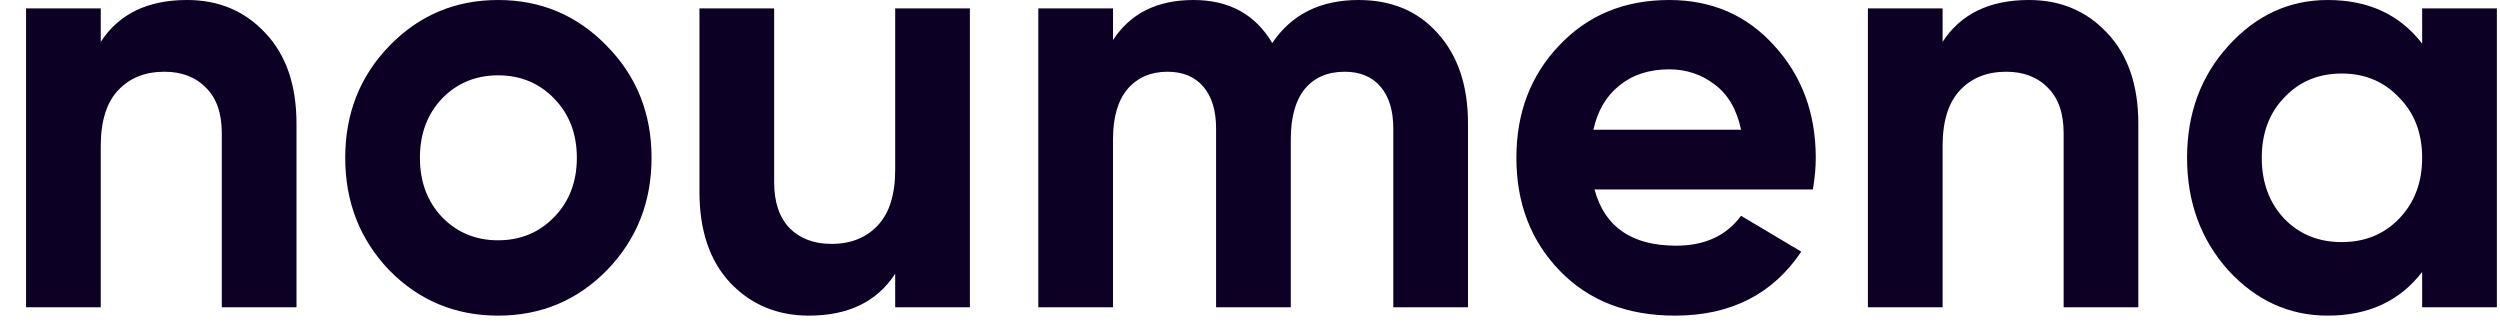 <svg width="92" height="12" viewBox="0 0 92 12" fill="none" xmlns="http://www.w3.org/2000/svg">
<path d="M6.883 0C8.048 0 9.007 0.403 9.76 1.21C10.527 2.016 10.911 3.131 10.911 4.553V11.307H8.162V4.905C8.162 4.172 7.97 3.615 7.586 3.234C7.203 2.838 6.691 2.64 6.052 2.64C5.342 2.64 4.774 2.867 4.347 3.322C3.921 3.776 3.708 4.458 3.708 5.368V11.307H0.959V0.308H3.708V1.54C4.376 0.513 5.434 0 6.883 0ZM22.336 9.943C21.242 11.057 19.907 11.615 18.33 11.615C16.753 11.615 15.417 11.057 14.323 9.943C13.244 8.814 12.704 7.435 12.704 5.807C12.704 4.18 13.244 2.808 14.323 1.694C15.417 0.564 16.753 0 18.33 0C19.907 0 21.242 0.564 22.336 1.694C23.43 2.808 23.977 4.18 23.977 5.807C23.977 7.435 23.43 8.814 22.336 9.943ZM16.263 7.985C16.817 8.557 17.506 8.843 18.33 8.843C19.154 8.843 19.843 8.557 20.397 7.985C20.951 7.413 21.228 6.687 21.228 5.807C21.228 4.927 20.951 4.202 20.397 3.63C19.843 3.058 19.154 2.772 18.33 2.772C17.506 2.772 16.817 3.058 16.263 3.63C15.723 4.202 15.453 4.927 15.453 5.807C15.453 6.687 15.723 7.413 16.263 7.985ZM32.943 0.308H35.692V11.307H32.943V10.075C32.275 11.101 31.217 11.615 29.768 11.615C28.603 11.615 27.637 11.211 26.87 10.405C26.117 9.598 25.74 8.484 25.74 7.061V0.308H28.489V6.709C28.489 7.442 28.681 8.007 29.065 8.403C29.448 8.784 29.96 8.975 30.599 8.975C31.309 8.975 31.878 8.748 32.304 8.293C32.73 7.839 32.943 7.157 32.943 6.247V0.308ZM49.994 0C51.216 0 52.189 0.411 52.914 1.232C53.652 2.053 54.022 3.153 54.022 4.532V11.307H51.273V4.729C51.273 4.07 51.117 3.556 50.804 3.19C50.491 2.823 50.051 2.64 49.483 2.64C48.858 2.64 48.367 2.852 48.012 3.278C47.671 3.703 47.501 4.319 47.501 5.126V11.307H44.752V4.729C44.752 4.07 44.596 3.556 44.283 3.19C43.97 2.823 43.53 2.64 42.962 2.64C42.351 2.64 41.861 2.852 41.491 3.278C41.136 3.703 40.959 4.319 40.959 5.126V11.307H38.21V0.308H40.959V1.474C41.598 0.491 42.585 0 43.921 0C45.228 0 46.194 0.528 46.819 1.584C47.529 0.528 48.588 0 49.994 0ZM58.679 6.973C59.049 8.352 60.05 9.041 61.684 9.041C62.735 9.041 63.531 8.674 64.071 7.941L66.287 9.261C65.236 10.83 63.687 11.615 61.642 11.615C59.88 11.615 58.466 11.065 57.401 9.965C56.335 8.865 55.803 7.479 55.803 5.807C55.803 4.15 56.328 2.772 57.379 1.672C58.431 0.557 59.78 0 61.428 0C62.991 0 64.277 0.557 65.285 1.672C66.308 2.786 66.82 4.165 66.82 5.807C66.82 6.174 66.784 6.563 66.713 6.973H58.679ZM58.637 4.774H64.071C63.914 4.026 63.587 3.468 63.09 3.102C62.607 2.735 62.053 2.552 61.428 2.552C60.689 2.552 60.079 2.75 59.596 3.146C59.113 3.527 58.793 4.07 58.637 4.774ZM74.663 0C75.828 0 76.787 0.403 77.54 1.21C78.307 2.016 78.69 3.131 78.69 4.553V11.307H75.942V4.905C75.942 4.172 75.75 3.615 75.366 3.234C74.983 2.838 74.471 2.64 73.832 2.64C73.121 2.64 72.553 2.867 72.127 3.322C71.701 3.776 71.488 4.458 71.488 5.368V11.307H68.739V0.308H71.488V1.54C72.155 0.513 73.214 0 74.663 0ZM89.135 0.308H91.885V11.307H89.135V10.009C88.312 11.079 87.154 11.615 85.662 11.615C84.241 11.615 83.02 11.057 81.997 9.943C80.988 8.814 80.484 7.435 80.484 5.807C80.484 4.18 80.988 2.808 81.997 1.694C83.02 0.564 84.241 0 85.662 0C87.154 0 88.312 0.535 89.135 1.606V0.308ZM84.064 8.051C84.618 8.623 85.321 8.909 86.174 8.909C87.026 8.909 87.729 8.623 88.283 8.051C88.851 7.464 89.135 6.717 89.135 5.807C89.135 4.898 88.851 4.157 88.283 3.586C87.729 2.999 87.026 2.706 86.174 2.706C85.321 2.706 84.618 2.999 84.064 3.586C83.51 4.157 83.233 4.898 83.233 5.807C83.233 6.717 83.51 7.464 84.064 8.051Z" fill="#0C0024"/>
</svg>
